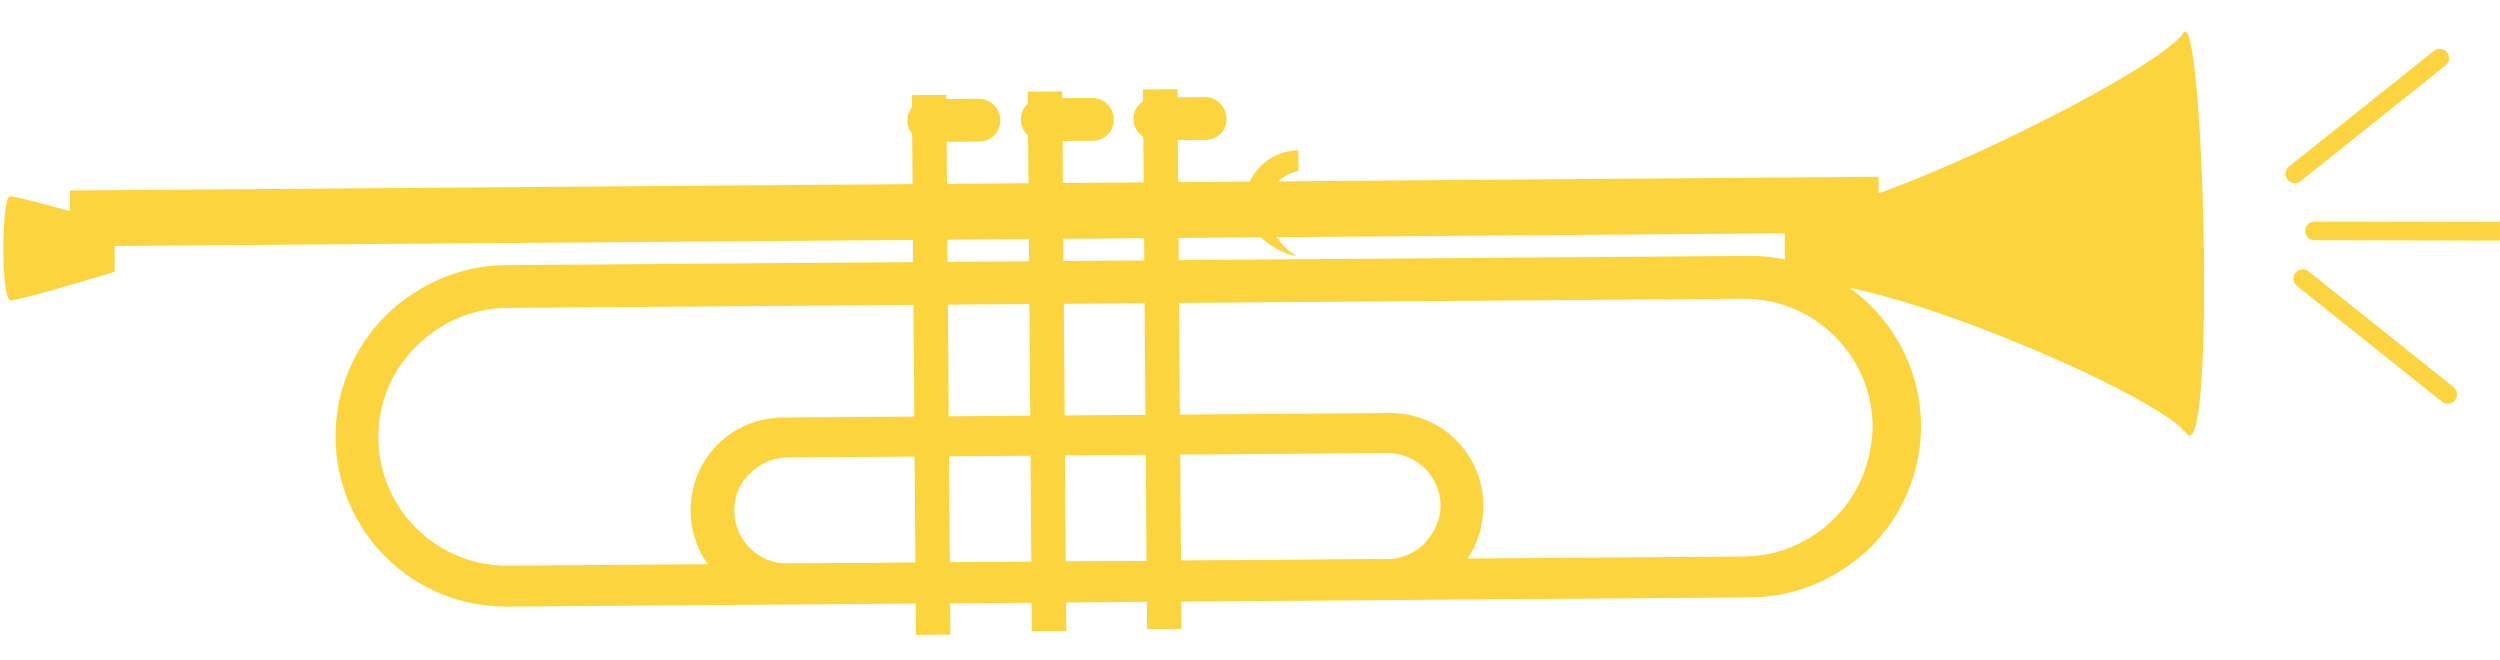 <svg xmlns="http://www.w3.org/2000/svg" width="187.541" height="49.536" viewBox="-0.207 -2.173 187.541 49.536"><defs><style/></defs><g id="ID0.5954653825610876" transform="translate(-156 -155)"><g id="ID0.3249674625694752" transform="translate(156 155)" fill="#FCD53E"><g id="ID0.3561852681450546"><path id="ID0.33417380088940263" d="M153.2 165.2h194.4v6H153.2v-6z" transform="rotate(-.434 -13567.359 13516.713) scale(.698)"/><path id="ID0.824137098621577" d="M247.8 72.9s-3-10.1-3-11.2c0-1.1 11.2-.9 11.2 0s-3 11.2-3 11.2h-5.2z" transform="rotate(-90.425 74.467 116.223) scale(.698)"/><path id="ID0.2283015651628375" d="M244.3 252.4c4.8 3-10.8 39.5-15.5 43-4.3 3.2 46.4 2.2 43 0-4.6-3.1-22.4-40.5-18.5-43h-9z" transform="rotate(-90.425 74.467 116.223) scale(.698)"/></g><path id="ID0.756980353500694" d="M248.2 248.6V114.9c0-5-2.1-9.6-5.4-13-3.3-3.3-7.9-5.4-13-5.4-10.1 0-18.3 8.2-18.3 18.3v133.7c0 5 2.1 9.6 5.4 13 3.3 3.3 7.9 5.4 13 5.4 10.1 0 18.3-8.3 18.3-18.3zm-28.2 9c-2.5-2.5-4.1-6-4.1-9.8V114.9c0-7.6 6.2-13.8 13.8-13.8 3.8 0 7.3 1.5 9.8 4.1 2.5 2.5 4.1 6 4.1 9.8v132.9c0 7.6-6.2 13.8-13.8 13.8-3.9-.1-7.3-1.6-9.8-4.1z" transform="rotate(-90.425 74.467 116.223) scale(.698)"/><g id="ID0.7187623926438391"><path id="ID0.013163168914616108" d="M261.1 165.9v-5.4c0-1.3 1.1-2.3 2.3-2.3 1.3 0 2.3 1.1 2.3 2.3v5.4c0 1.3-1.1 2.3-2.3 2.3-1.3 0-2.3-1-2.3-2.3z" transform="rotate(-90.425 74.467 116.223) scale(.698)"/><path id="ID0.21311582950875163" d="M232.6 134.2h3.7v58h-3.7v-58z" transform="rotate(-.434 -11595.06 12479.514) scale(.698)"/></g><g id="ID0.9478830816224217"><path id="ID0.9766642795875669" d="M261.1 178.1v-5.4c0-1.3 1.1-2.3 2.3-2.3 1.3 0 2.3 1 2.3 2.3v5.4c0 1.3-1.1 2.3-2.3 2.3-1.3 0-2.3-1-2.3-2.3z" transform="rotate(-90.425 74.467 116.223) scale(.698)"/><path id="ID0.7786608692258596" d="M232.6 146.4h3.7v58h-3.7v-58z" transform="rotate(-.434 -12750.05 11335.871) scale(.698)"/></g><g id="ID0.1824450814165175"><path id="ID0.7877761125564575" d="M261.1 190.2v-5.4c0-1.3 1.1-2.3 2.3-2.3 1.3 0 2.3 1.1 2.3 2.3v5.4c0 1.3-1.1 2.3-2.3 2.3-1.3.1-2.3-1-2.3-2.3z" transform="rotate(-90.425 74.467 116.223) scale(.698)"/><path id="ID0.5234252838417888" d="M232.6 158.6h3.7v58h-3.7v-58z" transform="rotate(-.434 -13891.586 10199.02) scale(.698)"/></g><path id="ID0.05638829246163368" d="M253.4 196.8c-1.9 0-4 1.6-4.9 3.2.5-2.6 2.9-5.6 5.6-5.6 3.2 0 5.8 2.6 5.8 5.8h-2.2c-.5-2.2-2-3.4-4.3-3.4z" transform="rotate(-90.425 74.467 116.223) scale(.698)"/><path id="ID0.3507852805778384" d="M231.6 209.8v-65.2c0-2.8-1.1-5.3-2.9-7.1-1.8-1.8-4.3-2.9-7.1-2.9-5.5 0-10 4.5-10 10v65.2c0 2.8 1.1 5.3 2.9 7.1 1.8 1.8 4.3 2.9 7.1 2.9 5.6 0 10-4.5 10-10zm-14 3.7c-1-1-1.7-2.5-1.7-4V145c0-3.1 2.5-5.7 5.7-5.7 1.6 0 3 .6 4 1.7 1 1 1.7 2.4 1.7 4v64.5c0 3.1-2.5 5.7-5.7 5.7-1.5 0-2.9-.7-4-1.7z" transform="rotate(-90.425 74.467 116.223) scale(.698)"/></g><path id="ID0.9586134408600628" fill="none" stroke="#FBD43F" stroke-width="1.397" stroke-linecap="round" d="M329.42 170.148l13.913.032m-15.395-4.31l10.875-8.68m-10.275 16.54l10.875 8.68"/></g></svg>